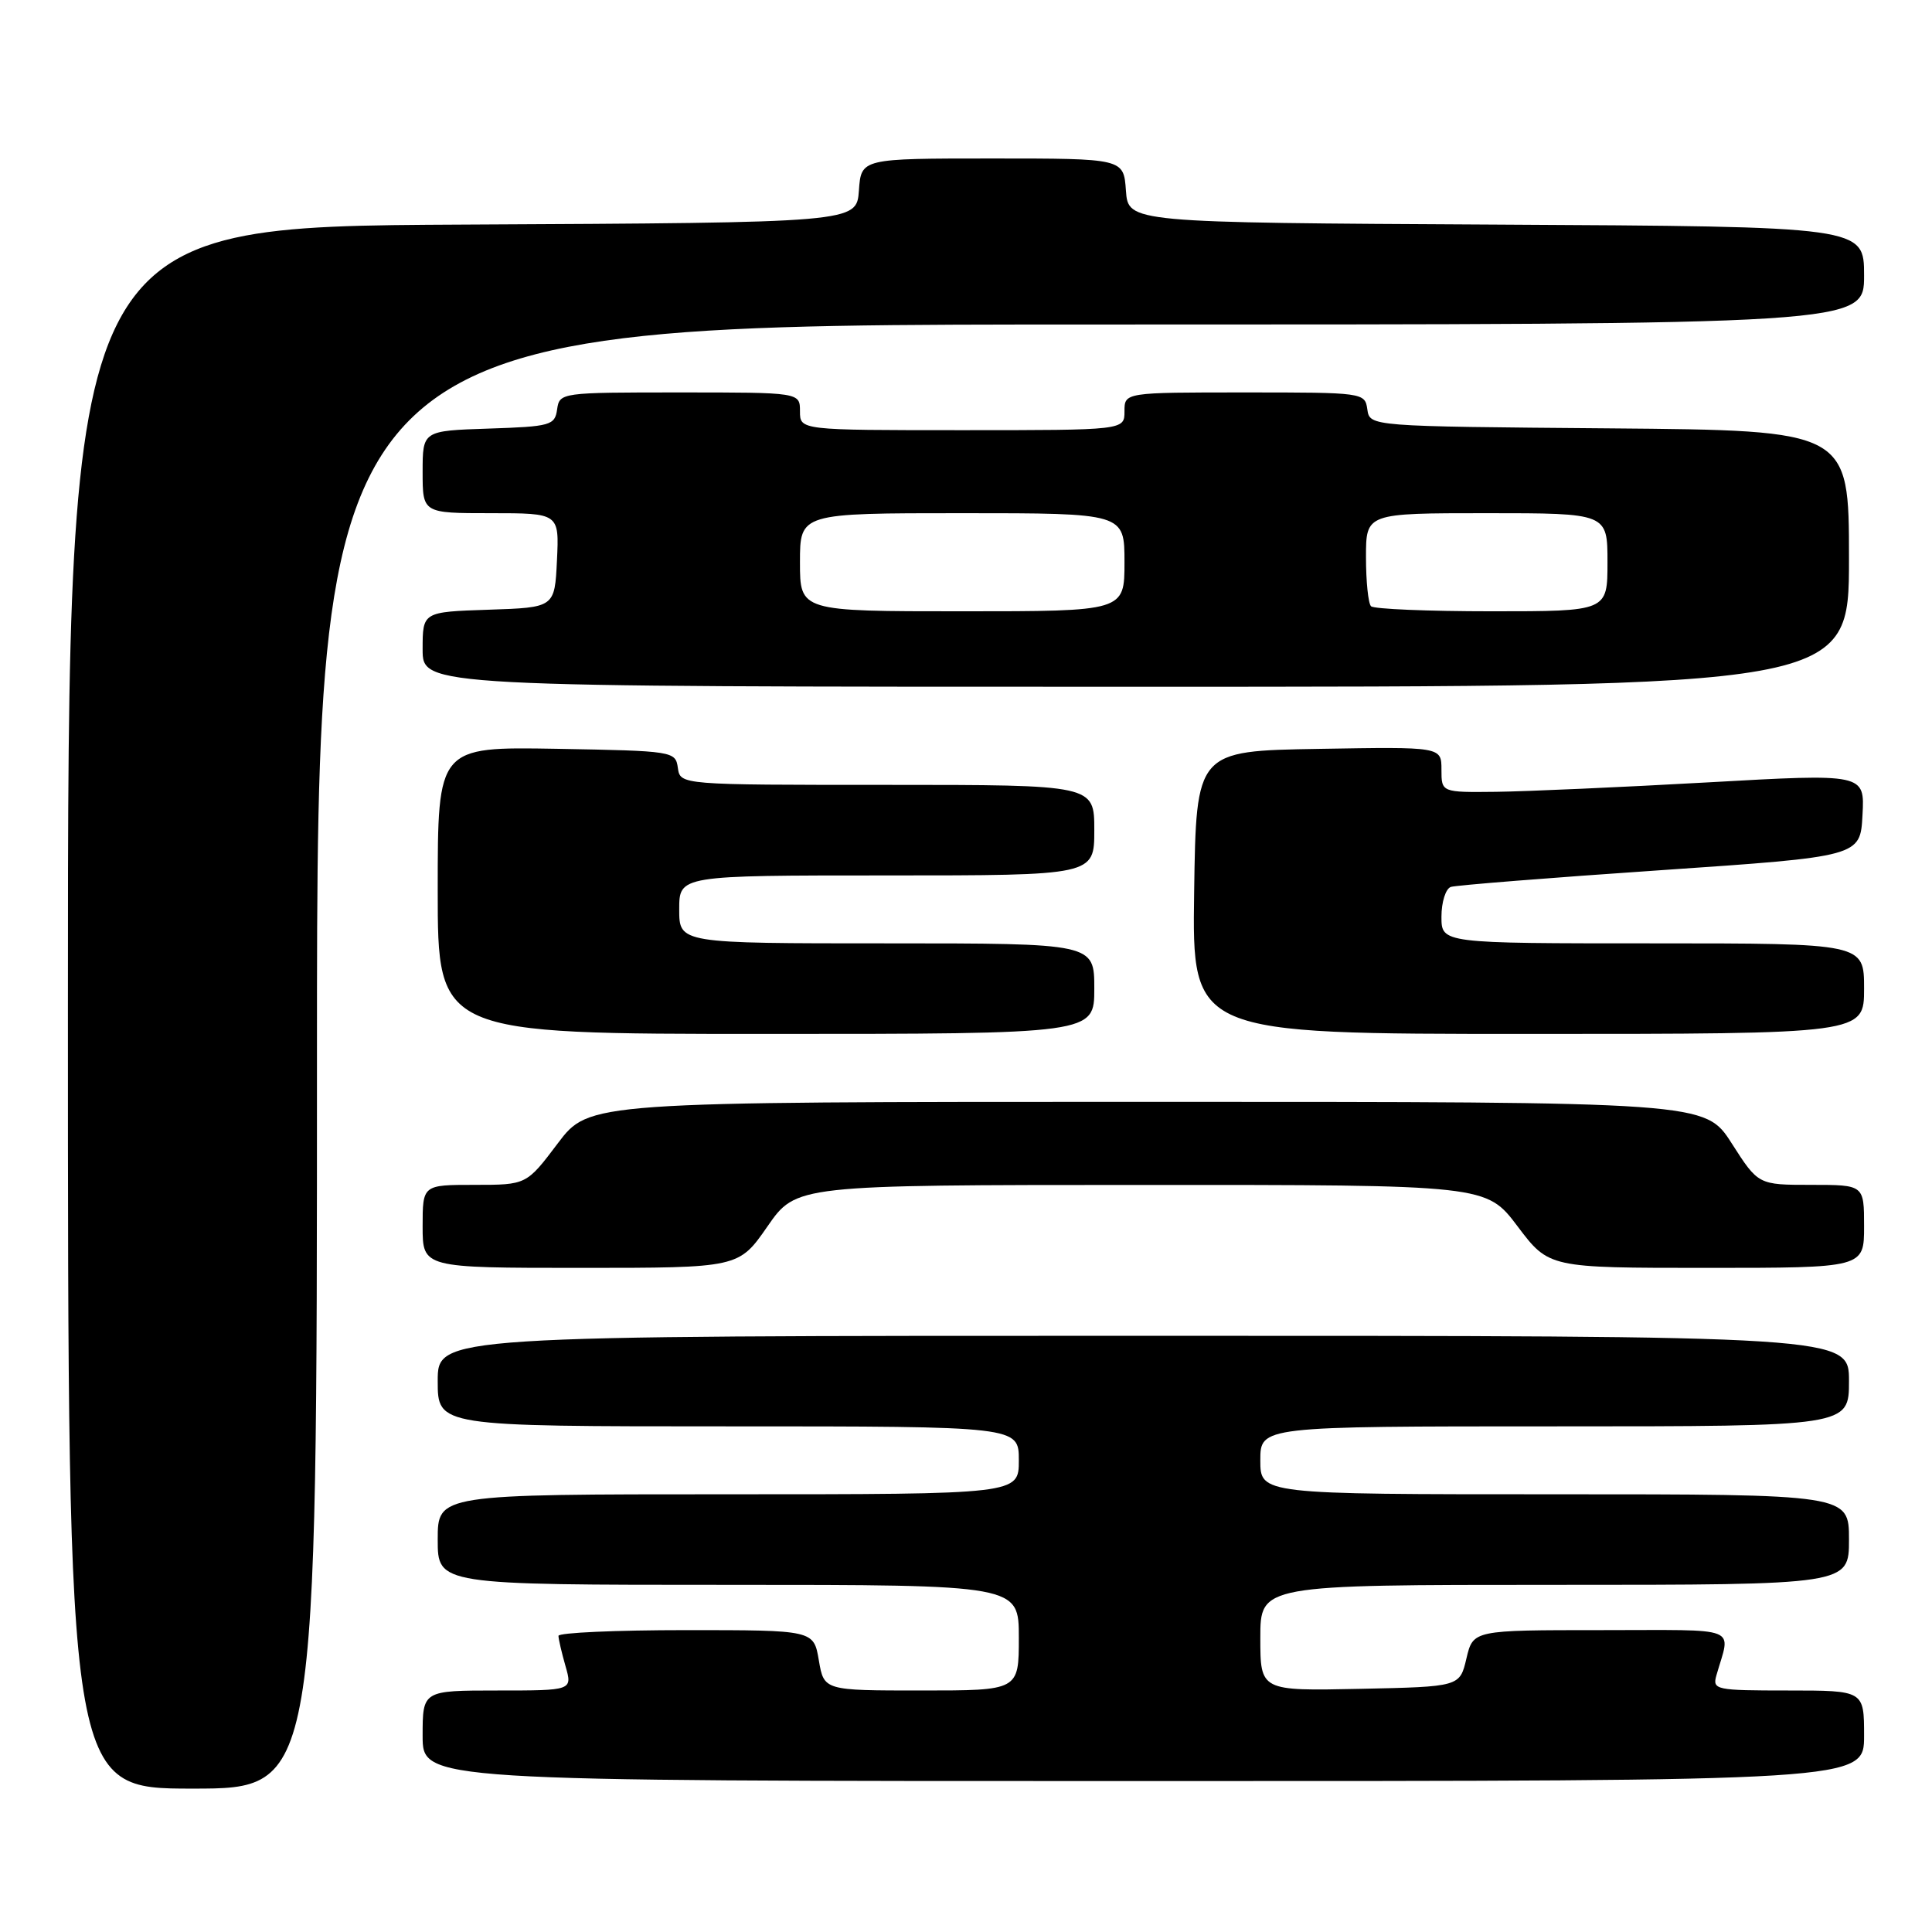 <?xml version="1.0" encoding="UTF-8" standalone="no"?>
<!DOCTYPE svg PUBLIC "-//W3C//DTD SVG 1.1//EN" "http://www.w3.org/Graphics/SVG/1.1/DTD/svg11.dtd" >
<svg xmlns="http://www.w3.org/2000/svg" xmlns:xlink="http://www.w3.org/1999/xlink" version="1.1" viewBox="0 0 256 256">
 <g >
 <path fill="currentColor"
d=" M 42.00 140.00 C 42.00 43.00 42.00 43.00 144.50 43.00 C 247.00 43.00 247.00 43.00 247.00 36.51 C 247.00 30.02 247.00 30.02 198.25 29.76 C 149.50 29.50 149.50 29.50 149.19 25.25 C 148.89 21.00 148.89 21.00 131.50 21.00 C 114.11 21.00 114.11 21.00 113.81 25.25 C 113.50 29.50 113.50 29.50 61.25 29.76 C 9.00 30.02 9.00 30.02 9.00 133.51 C 9.00 237.00 9.00 237.00 25.50 237.00 C 42.00 237.00 42.00 237.00 42.00 140.00 Z  M 247.00 230.00 C 247.00 224.00 247.00 224.00 236.93 224.00 C 227.34 224.00 226.89 223.91 227.43 222.00 C 229.32 215.36 230.96 216.00 212.17 216.00 C 195.20 216.00 195.20 216.00 194.31 219.75 C 193.43 223.50 193.43 223.50 180.21 223.78 C 167.00 224.06 167.00 224.06 167.00 217.03 C 167.00 210.00 167.00 210.00 206.00 210.00 C 245.00 210.00 245.00 210.00 245.00 204.00 C 245.00 198.00 245.00 198.00 206.00 198.00 C 167.00 198.00 167.00 198.00 167.00 193.50 C 167.00 189.00 167.00 189.00 206.00 189.00 C 245.00 189.00 245.00 189.00 245.00 183.00 C 245.00 177.00 245.00 177.00 151.50 177.00 C 58.00 177.00 58.00 177.00 58.00 183.00 C 58.00 189.00 58.00 189.00 96.50 189.00 C 135.00 189.00 135.00 189.00 135.00 193.50 C 135.00 198.00 135.00 198.00 96.50 198.00 C 58.00 198.00 58.00 198.00 58.00 204.00 C 58.00 210.00 58.00 210.00 96.50 210.00 C 135.00 210.00 135.00 210.00 135.00 217.00 C 135.00 224.00 135.00 224.00 122.09 224.00 C 109.18 224.00 109.18 224.00 108.50 220.00 C 107.82 216.00 107.82 216.00 90.91 216.00 C 81.61 216.00 74.00 216.34 74.00 216.76 C 74.00 217.17 74.42 218.97 74.93 220.76 C 75.86 224.00 75.86 224.00 65.93 224.00 C 56.00 224.00 56.00 224.00 56.00 230.00 C 56.00 236.00 56.00 236.00 151.50 236.00 C 247.00 236.00 247.00 236.00 247.00 230.00 Z  M 101.69 162.51 C 105.50 157.02 105.50 157.02 151.22 157.01 C 196.94 157.00 196.94 157.00 201.09 162.50 C 205.24 168.00 205.24 168.00 226.12 168.00 C 247.00 168.00 247.00 168.00 247.00 162.50 C 247.00 157.00 247.00 157.00 239.99 157.00 C 232.98 157.00 232.98 157.00 229.46 151.50 C 225.94 146.00 225.94 146.00 152.00 146.00 C 78.06 146.00 78.06 146.00 73.91 151.50 C 69.76 157.00 69.76 157.00 62.88 157.00 C 56.00 157.00 56.00 157.00 56.00 162.50 C 56.00 168.00 56.00 168.00 76.94 168.00 C 97.88 168.00 97.88 168.00 101.69 162.51 Z  M 145.00 131.00 C 145.00 125.00 145.00 125.00 117.50 125.00 C 90.00 125.00 90.00 125.00 90.00 120.50 C 90.00 116.00 90.00 116.00 117.50 116.00 C 145.00 116.00 145.00 116.00 145.00 110.00 C 145.00 104.00 145.00 104.00 117.57 104.00 C 90.14 104.00 90.14 104.00 89.82 101.75 C 89.51 99.54 89.23 99.50 73.75 99.22 C 58.00 98.95 58.00 98.95 58.00 117.97 C 58.00 137.00 58.00 137.00 101.50 137.00 C 145.00 137.00 145.00 137.00 145.00 131.00 Z  M 247.00 131.00 C 247.00 125.00 247.00 125.00 219.00 125.00 C 191.00 125.00 191.00 125.00 191.00 121.47 C 191.00 119.53 191.56 117.75 192.25 117.52 C 192.94 117.30 205.43 116.30 220.00 115.31 C 246.50 113.50 246.50 113.50 246.79 108.00 C 247.09 102.50 247.09 102.50 226.29 103.67 C 214.86 104.31 202.24 104.87 198.25 104.92 C 191.00 105.00 191.00 105.00 191.00 101.98 C 191.00 98.95 191.00 98.95 174.75 99.23 C 158.50 99.50 158.50 99.50 158.23 118.25 C 157.96 137.00 157.96 137.00 202.48 137.00 C 247.00 137.00 247.00 137.00 247.00 131.00 Z  M 245.00 74.01 C 245.00 57.03 245.00 57.03 213.25 56.76 C 181.50 56.50 181.50 56.50 181.18 54.25 C 180.86 52.02 180.69 52.00 164.93 52.00 C 149.00 52.00 149.00 52.00 149.00 54.50 C 149.00 57.00 149.00 57.00 127.50 57.00 C 106.00 57.00 106.00 57.00 106.00 54.50 C 106.00 52.00 106.00 52.00 90.07 52.00 C 74.31 52.00 74.14 52.02 73.82 54.25 C 73.52 56.36 72.96 56.52 64.75 56.79 C 56.00 57.08 56.00 57.08 56.00 62.54 C 56.00 68.00 56.00 68.00 65.05 68.00 C 74.10 68.00 74.10 68.00 73.80 74.25 C 73.50 80.50 73.50 80.50 64.75 80.79 C 56.00 81.08 56.00 81.08 56.00 86.04 C 56.00 91.00 56.00 91.00 150.50 91.00 C 245.00 91.00 245.00 91.00 245.00 74.01 Z  M 106.00 74.50 C 106.00 68.00 106.00 68.00 127.50 68.00 C 149.00 68.00 149.00 68.00 149.00 74.50 C 149.00 81.00 149.00 81.00 127.50 81.00 C 106.00 81.00 106.00 81.00 106.00 74.50 Z  M 181.67 80.33 C 181.30 79.97 181.00 77.04 181.00 73.83 C 181.00 68.00 181.00 68.00 197.00 68.00 C 213.00 68.00 213.00 68.00 213.00 74.50 C 213.00 81.00 213.00 81.00 197.67 81.00 C 189.23 81.00 182.03 80.70 181.67 80.33 Z "/>
</g>
</svg>